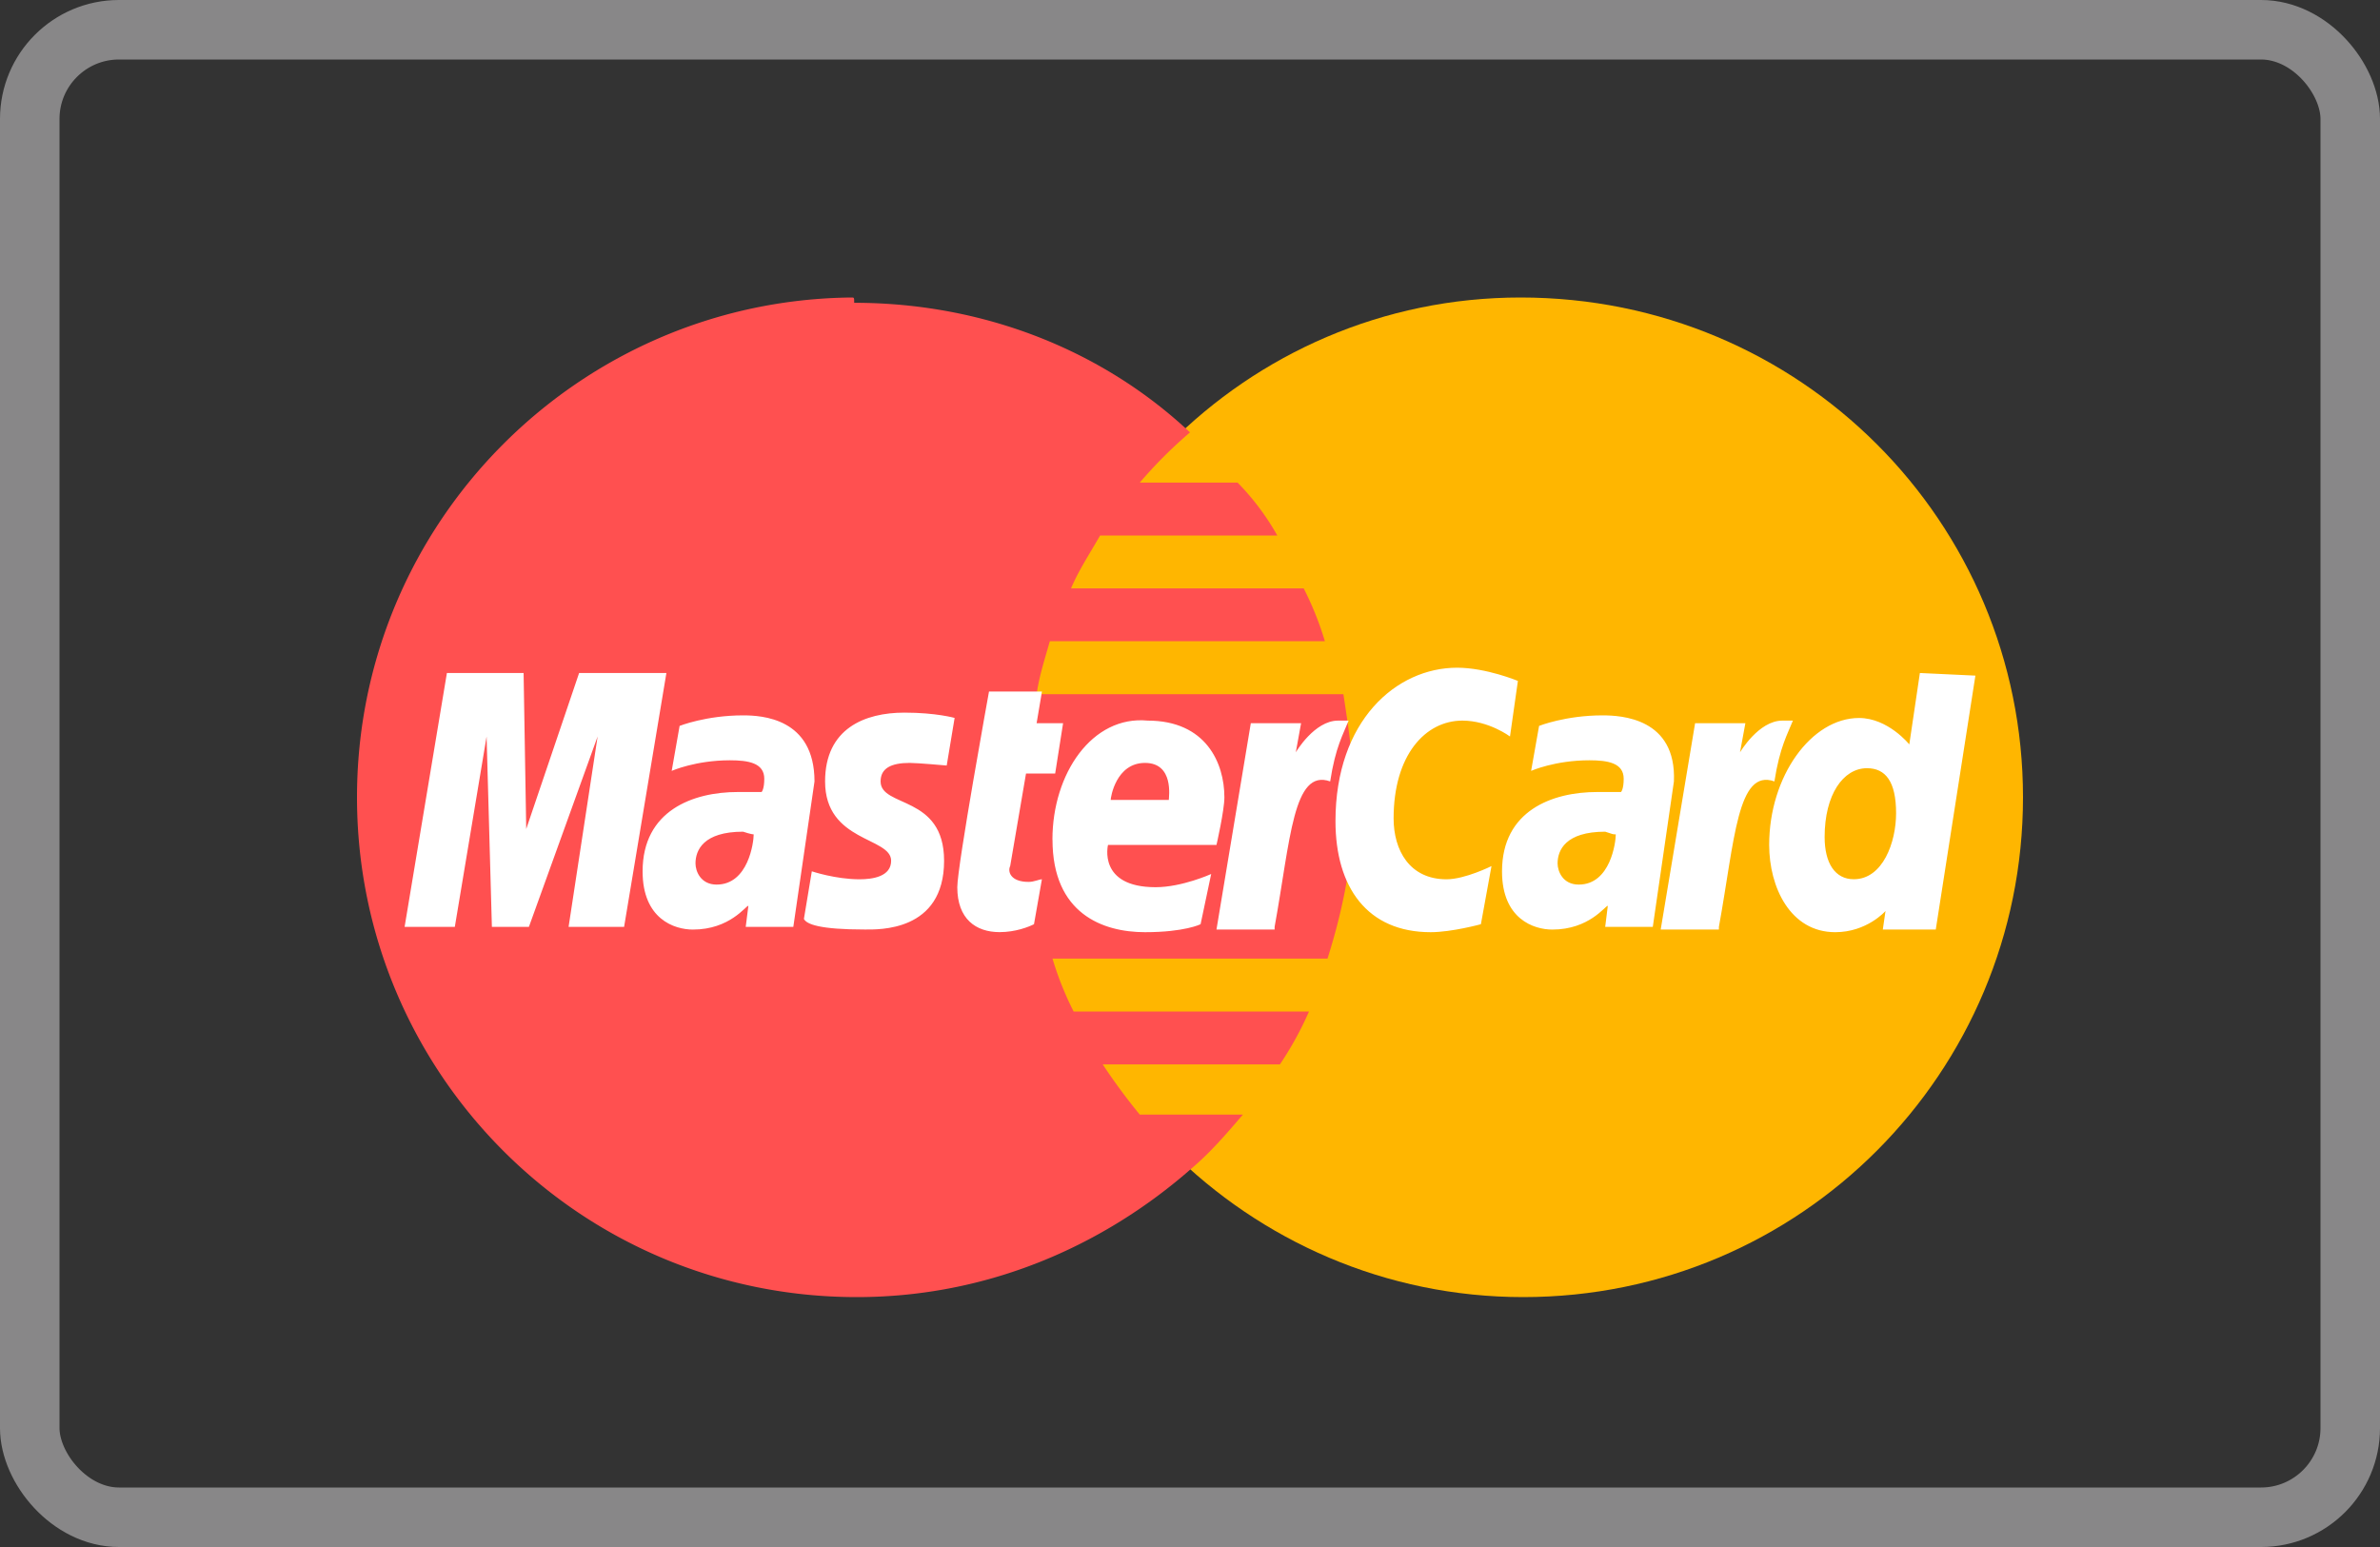 <svg width="40" height="26" fill="none" xmlns="http://www.w3.org/2000/svg"><rect width="100%" height="100%" fill="#333333" stroke="none"/><path d="M34 13.4c0 4.622-3.733 8.4-8.4 8.4-4.622 0-8.4-3.778-8.4-8.4S20.933 5 25.555 5C30.267 5 34 8.778 34 13.4z" fill="#FFB600"/><path d="M14.311 5C9.733 5.044 6 8.778 6 13.4s3.733 8.4 8.4 8.4c2.178 0 4.133-.844 5.644-2.178.312-.266.578-.578.845-.889h-1.733a10.224 10.224 0 0 1-.623-.844h2.978A5.67 5.67 0 0 0 22 17h-3.956a5.302 5.302 0 0 1-.355-.889h4.622c.267-.844.445-1.733.445-2.667 0-.622-.09-1.2-.178-1.777h-5.156c.045-.311.134-.578.222-.89h4.623a5.303 5.303 0 0 0-.356-.888H18c.133-.311.311-.578.489-.889h2.978a4.226 4.226 0 0 0-.667-.889h-1.644A7.57 7.57 0 0 1 20 7.267c-1.467-1.378-3.467-2.178-5.644-2.178 0-.089 0-.089-.045-.089z" fill="#FF5050"/><path d="M17.378 15.533l.133-.755c-.044 0-.133.044-.222.044-.311 0-.356-.178-.311-.267L17.244 13h.49l.133-.845h-.445l.09-.533h-.89s-.533 2.933-.533 3.289c0 .533.311.755.711.755.267 0 .489-.088.578-.133zm.311-1.422c0 1.244.844 1.556 1.555 1.556.667 0 .934-.134.934-.134l.178-.844s-.49.222-.934.222c-.977 0-.8-.711-.8-.711h1.823s.133-.578.133-.8c0-.578-.311-1.289-1.29-1.289-.932-.089-1.6.889-1.6 2zm1.555-1.289c.49 0 .4.578.4.622h-.977c0-.044.089-.622.577-.622zm5.645 2.711l.178-.977s-.445.222-.756.222c-.622 0-.889-.49-.889-1.023 0-1.066.534-1.644 1.156-1.644.444 0 .8.267.8.267l.133-.934s-.533-.222-1.022-.222c-1.022 0-2.044.89-2.044 2.578 0 1.111.533 1.867 1.6 1.867.355 0 .844-.134.844-.134zm-12.4-3.51c-.622 0-1.067.177-1.067.177l-.133.756s.4-.178.978-.178c.31 0 .578.044.578.311 0 .178-.045.222-.045.222h-.4c-.755 0-1.6.312-1.6 1.334 0 .8.533.978.845.978.622 0 .888-.4.933-.4l-.045.355h.8l.356-2.444c0-1.067-.889-1.111-1.2-1.111zm.178 2c0 .133-.09.844-.623.844-.266 0-.355-.222-.355-.356 0-.222.133-.533.8-.533.133.045.178.045.178.045zm1.866 1.599c.223 0 1.334.044 1.334-1.156 0-1.11-1.067-.888-1.067-1.333 0-.222.178-.311.489-.311.133 0 .622.044.622.044l.133-.8s-.31-.089-.844-.089c-.667 0-1.333.267-1.333 1.156 0 1.022 1.11.933 1.11 1.333 0 .267-.31.312-.533.312-.4 0-.8-.134-.8-.134l-.133.8c.045.09.267.178 1.022.178zm17.734-4.311l-.178 1.2s-.356-.444-.845-.444c-.8 0-1.51.977-1.51 2.133 0 .711.355 1.467 1.11 1.467.534 0 .845-.356.845-.356l-.045.311h.89l.666-4.267-.933-.044zm-.4 2.356c0 .489-.223 1.11-.711 1.11-.312 0-.49-.266-.49-.71 0-.712.312-1.156.712-1.156.31 0 .489.222.489.756zM7.644 15.578l.534-3.2.089 3.2h.622l1.155-3.2-.488 3.2h.933l.711-4.267H9.733l-.889 2.622-.044-2.622H7.511L6.8 15.578h.844zm13.778 0c.267-1.467.311-2.667.934-2.445.088-.578.222-.8.31-1.022h-.177c-.4 0-.711.533-.711.533l.089-.489h-.845l-.577 3.467h.977v-.044zm5.511-3.555c-.622 0-1.066.177-1.066.177l-.134.756s.4-.178.978-.178c.311 0 .578.044.578.311 0 .178-.045.222-.045.222h-.4c-.755 0-1.6.312-1.6 1.334 0 .8.534.978.845.978.622 0 .889-.4.933-.4l-.044.355h.8l.355-2.444c.045-1.067-.889-1.111-1.2-1.111zm.223 2c0 .133-.09.844-.623.844-.266 0-.355-.222-.355-.356 0-.222.133-.533.8-.533.133.045.133.045.178.045zm1.733 1.555c.267-1.467.311-2.667.933-2.445.09-.578.223-.8.311-1.022h-.177c-.4 0-.712.533-.712.533l.09-.489h-.845l-.578 3.467h.978v-.044z" fill="#fff"/><rect x=".5" y=".5" width="39" height="25" rx="1.5" stroke="#C2C0C1" stroke-opacity=".6"/></svg>